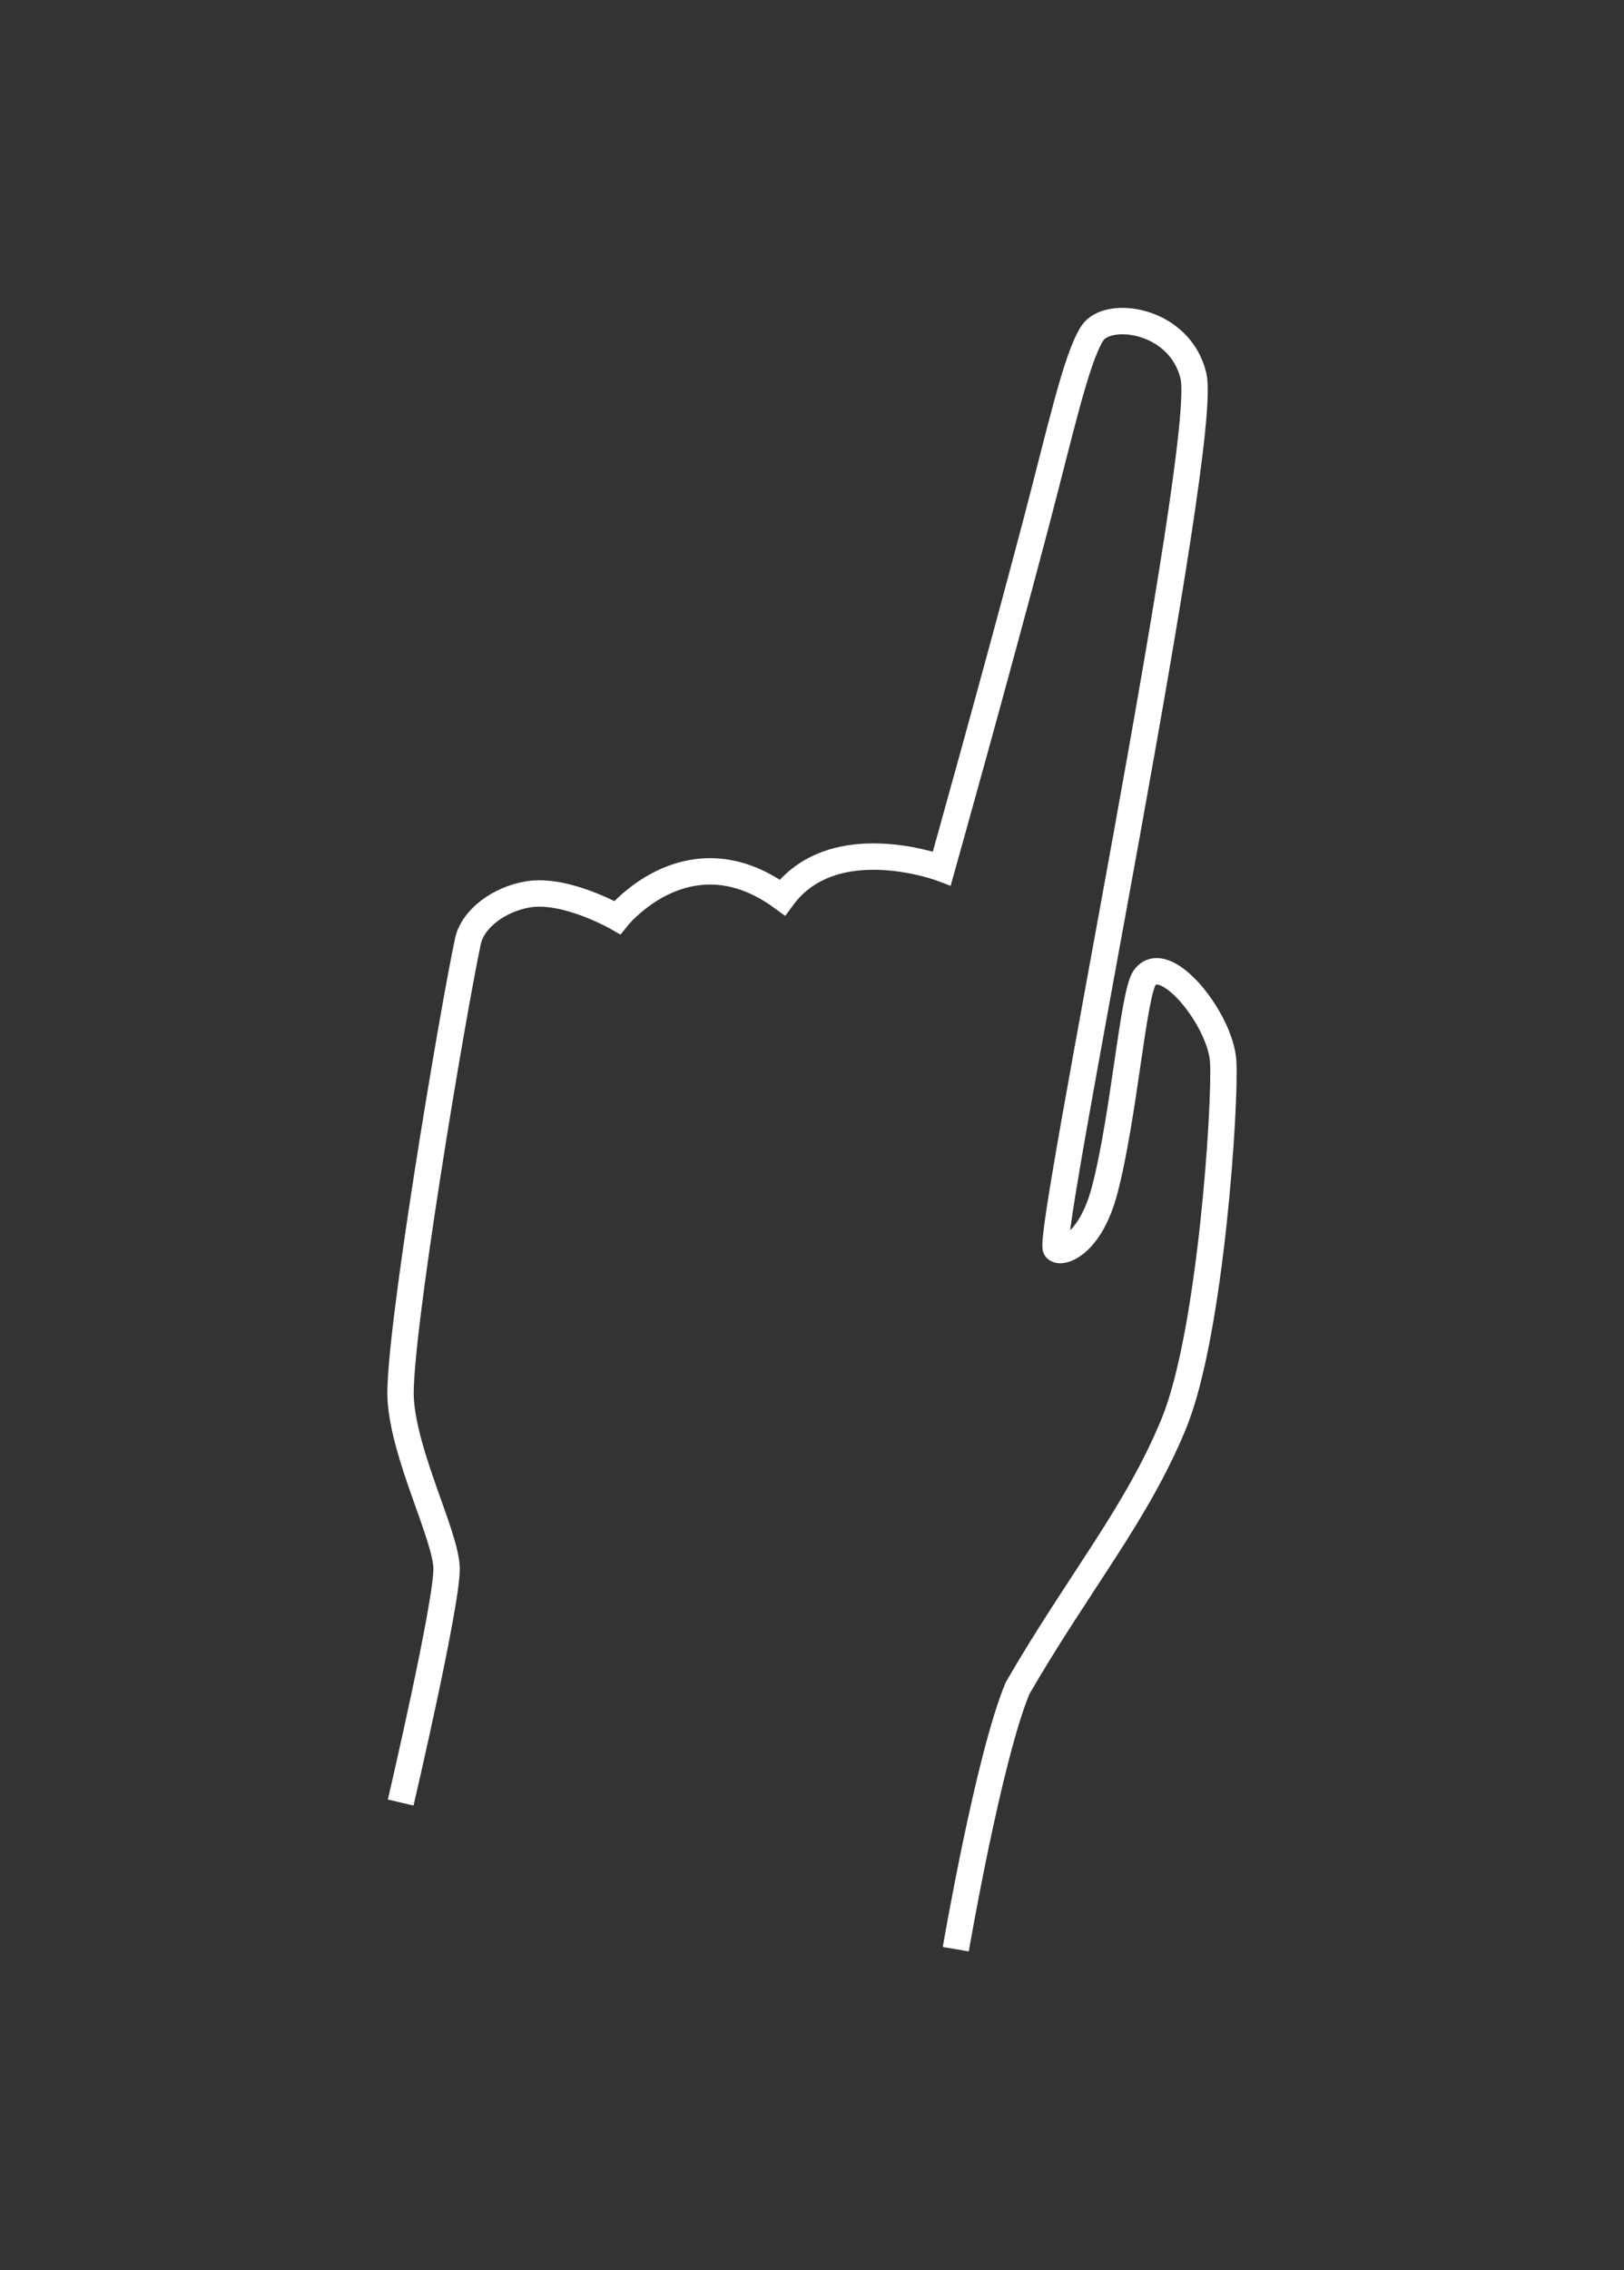 <?xml version="1.0" encoding="utf-8"?>
<!-- Generator: Adobe Illustrator 17.0.0, SVG Export Plug-In . SVG Version: 6.00 Build 0)  -->
<!DOCTYPE svg PUBLIC "-//W3C//DTD SVG 1.1//EN" "http://www.w3.org/Graphics/SVG/1.1/DTD/svg11.dtd">
<svg version="1.1" id="Layer_1" xmlns="http://www.w3.org/2000/svg" xmlns:xlink="http://www.w3.org/1999/xlink" x="0px" y="0px"
	 width="184.751px" height="258.093px" viewBox="0 0 184.751 258.093" enable-background="new 0 0 184.751 258.093"
	 xml:space="preserve">
<rect x="0" y="0" width="184.751" height="258.093" fill="#333333" stroke="none"/>
<path fill="none" stroke="#FFFFFF" stroke-width="3" stroke-miterlimit="10" d="M108.731,221.592c0,0,3.74-21.797,7.027-29.668
	c6.894-11.919,13.605-19.867,17.801-30.137c4.196-10.27,5.865-36.251,5.599-41.065s-6.683-12.823-8.96-9.534
	c-1.293,1.868-2.34,15.844-4.543,24.162c-1.676,6.33-5.059,7.241-5.53,6.578c-1.089-1.533,17.439-91.372,15.654-99.139
	c-1.501-6.529-9.826-7.654-11.554-4.845c-1.856,3.018-3.555,10.91-6.45,21.879c-4.642,17.587-10.63,38.897-10.63,38.897
	s-4.05-1.523-8.604-1.324c-3.385,0.148-7.049,1.247-9.534,4.632c-3.454-2.524-6.634-3.182-9.358-2.915
	c-5.719,0.56-9.426,5.195-9.426,5.195s-5.849-3.359-10.172-2.631c-3.287,0.555-6.265,2.762-6.818,5.33
	c-1.682,7.81-8.051,45.568-7.648,52.067s5.08,15.381,5.218,19.146s-5.218,26.696-5.218,26.696"/>
</svg>
